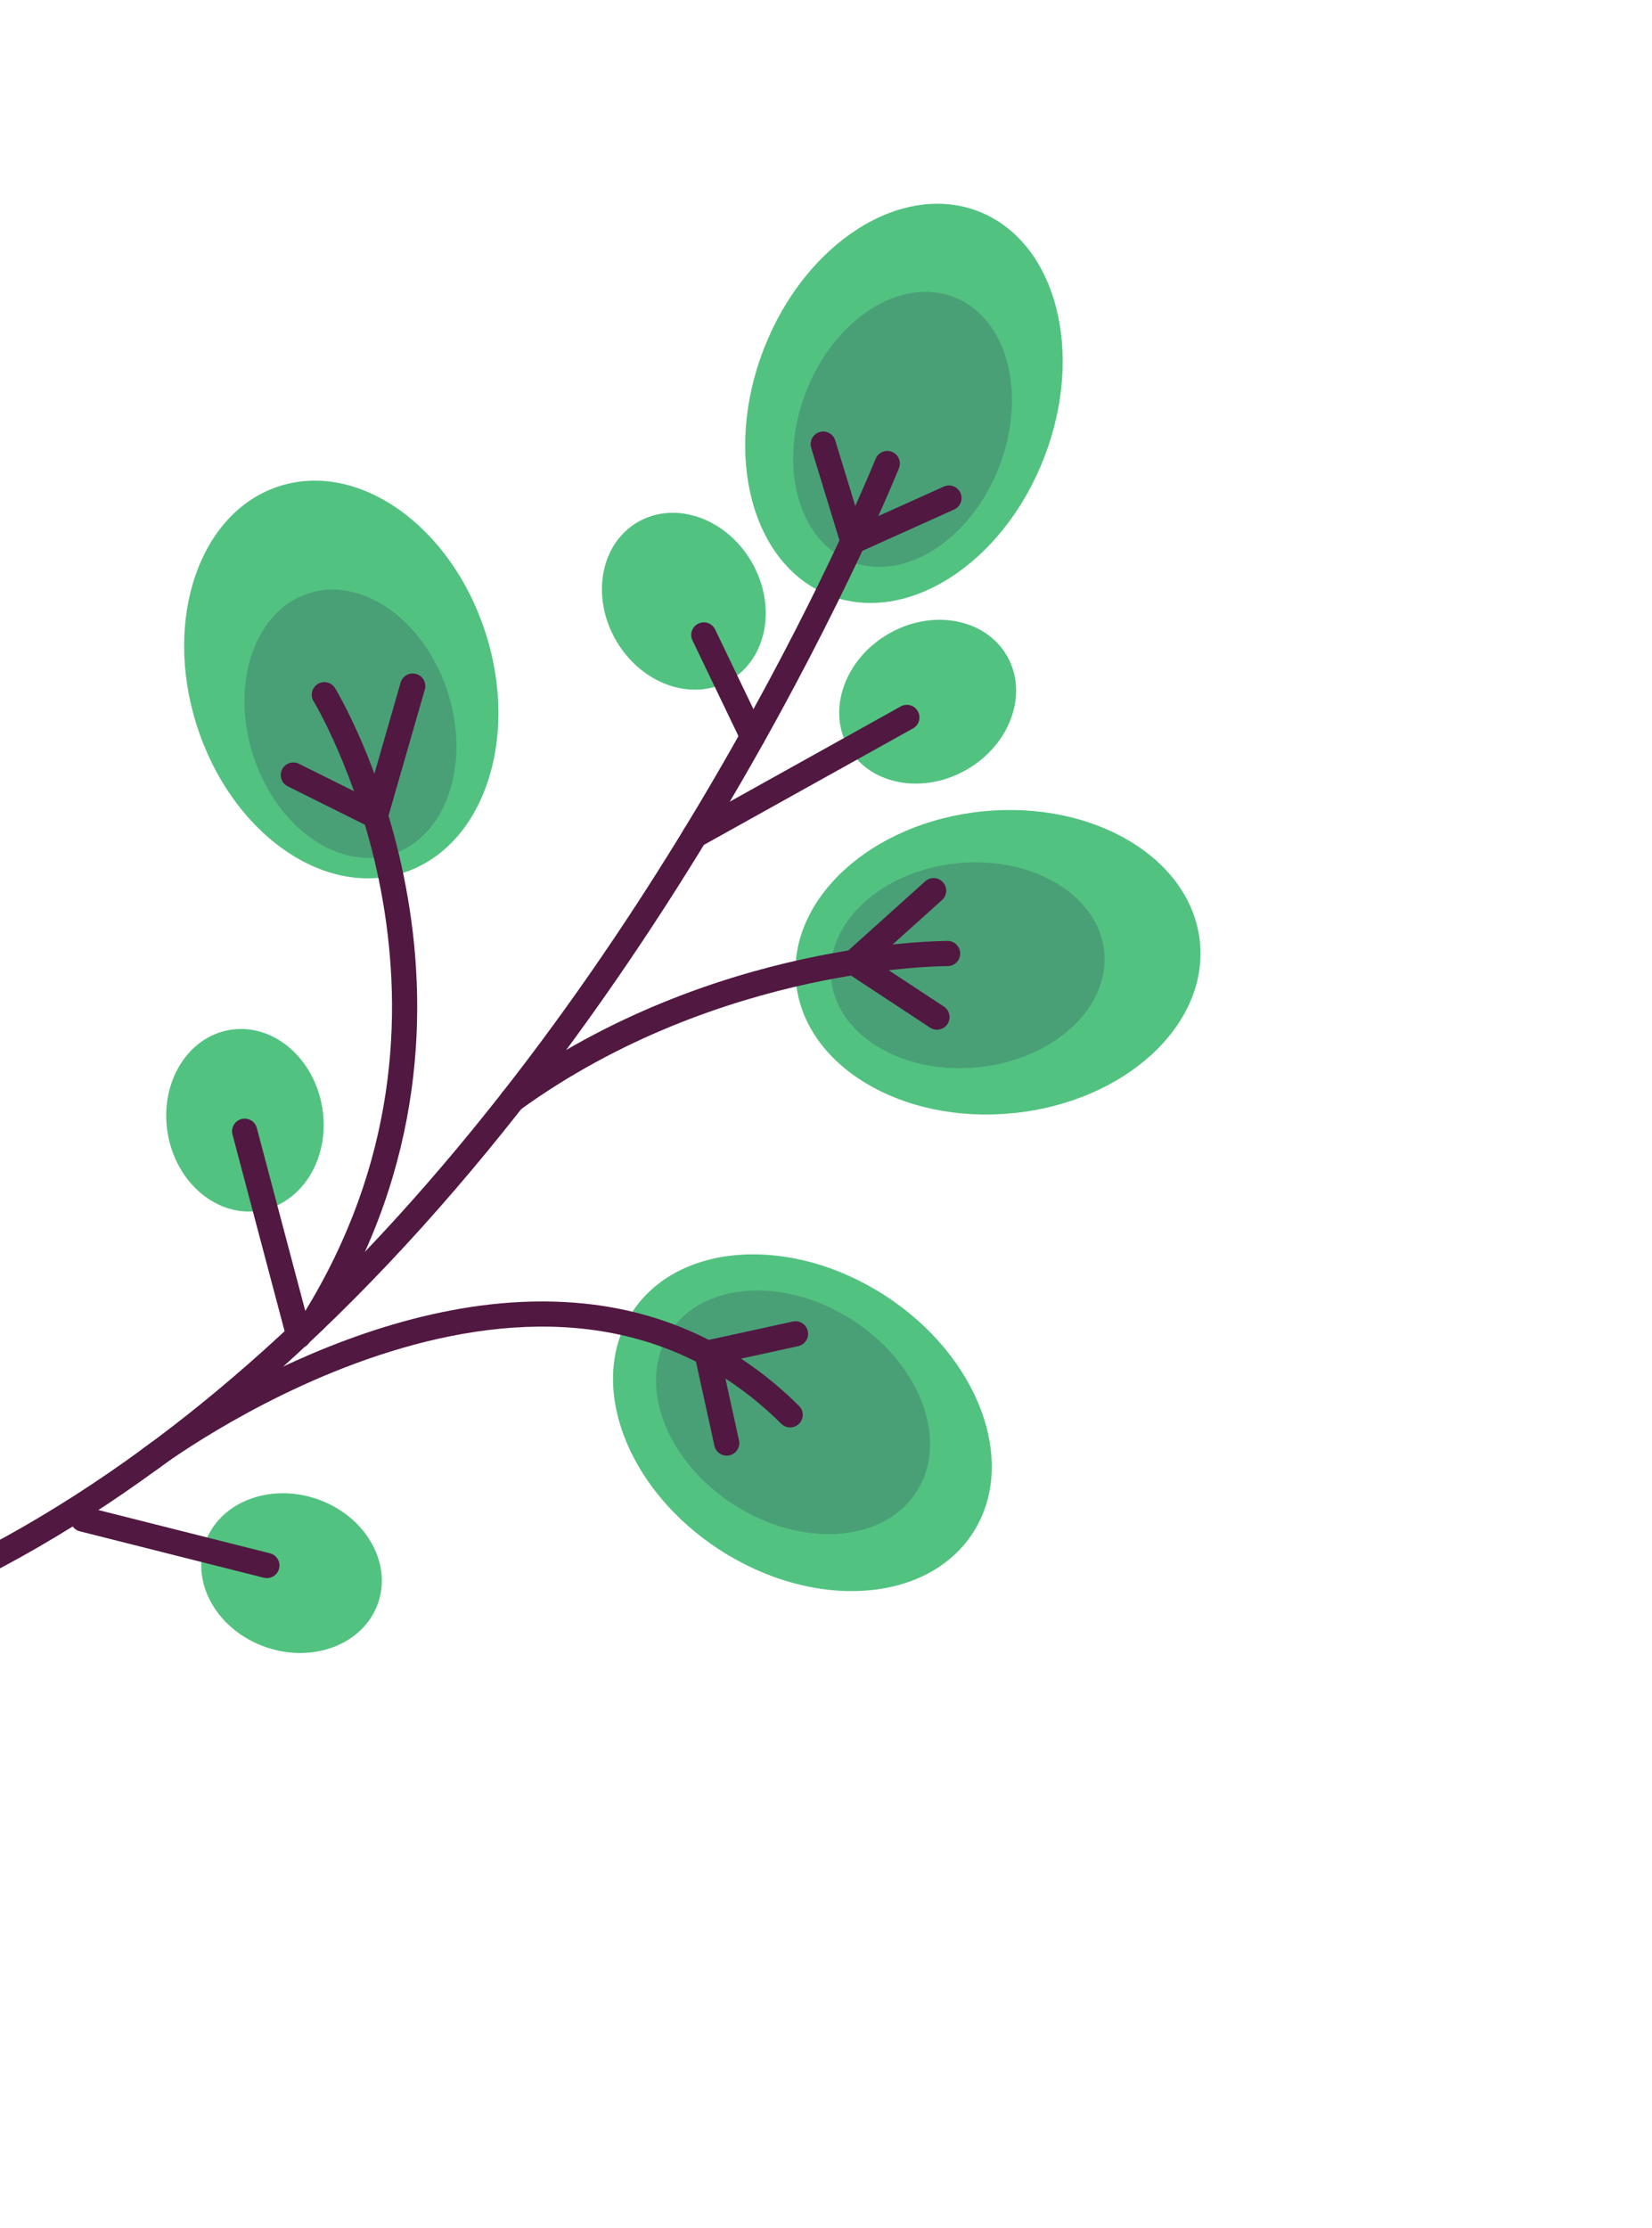 <svg width="175" height="236" viewBox="0 0 175 236" fill="none" xmlns="http://www.w3.org/2000/svg">
<path d="M77.332 72.056C81.29 69.746 82.309 64.123 79.608 59.494C76.906 54.866 71.508 52.988 67.549 55.299C63.591 57.609 62.572 63.233 65.273 67.861C67.974 72.49 73.373 74.367 77.332 72.056Z" fill="#52C280"/>
<path d="M89.875 79.185C92.174 83.149 97.796 84.186 102.431 81.499C107.068 78.81 108.963 73.417 106.664 69.453C104.364 65.487 98.743 64.451 94.108 67.138C89.471 69.826 87.576 75.22 89.875 79.185Z" fill="#52C280"/>
<path d="M24.352 109.078C19.831 109.83 16.88 114.726 17.761 120.013C18.642 125.299 23.021 128.972 27.542 128.219C32.064 127.466 35.014 122.57 34.134 117.285C33.252 111.998 28.873 108.324 24.352 109.078Z" fill="#52C280"/>
<path d="M40.059 169.758C41.547 165.424 38.644 160.5 33.576 158.761C28.506 157.022 23.192 159.127 21.705 163.461C20.217 167.796 23.119 172.72 28.189 174.46C33.258 176.199 38.572 174.095 40.059 169.758Z" fill="#52C280"/>
<path d="M51.453 67.076C55.07 78.386 51.151 89.745 42.7 92.446C34.251 95.148 24.467 88.169 20.851 76.858C17.235 65.547 21.154 54.19 29.605 51.487C38.056 48.786 47.837 55.765 51.453 67.076Z" fill="#52C280"/>
<path d="M30.546 86.601C28.946 84.821 27.631 82.558 26.798 79.954C24.358 72.323 27.002 64.659 32.704 62.836C36.46 61.635 40.605 63.269 43.696 66.707C45.295 68.487 46.612 70.749 47.444 73.352C49.884 80.983 47.24 88.649 41.538 90.471C37.782 91.671 33.635 90.038 30.546 86.601Z" fill="#49A076"/>
<path d="M76.294 164.184C66.316 157.75 62.122 146.489 66.93 139.032C71.738 131.576 83.725 130.748 93.704 137.182C103.685 143.618 107.878 154.878 103.07 162.334C98.262 169.79 86.275 170.619 76.294 164.184Z" fill="#52C280"/>
<path d="M73.606 155.87C69.471 151.27 68.208 145.367 70.929 141.146C74.408 135.75 83.082 135.15 90.304 139.806C91.877 140.822 93.251 142.002 94.403 143.283C98.538 147.884 99.802 153.788 97.08 158.008C93.603 163.403 84.928 164.002 77.706 159.346C76.132 158.332 74.757 157.151 73.606 155.87Z" fill="#49A076"/>
<path d="M107.297 117.901C95.481 119.07 85.194 112.861 84.32 104.032C83.446 95.204 92.318 87.099 104.135 85.929C115.951 84.76 126.239 90.97 127.113 99.797C127.986 108.627 119.115 116.732 107.297 117.901Z" fill="#52C280"/>
<path d="M90.326 108.682C89.041 107.252 88.222 105.547 88.035 103.664C87.445 97.694 93.444 92.213 101.434 91.423C106.905 90.882 111.892 92.68 114.682 95.784C115.966 97.213 116.786 98.919 116.972 100.801C117.563 106.77 111.564 112.253 103.573 113.042C98.102 113.583 93.116 111.785 90.326 108.682Z" fill="#49A076"/>
<path d="M110.602 48.486C106.241 59.716 96.058 66.239 87.86 63.056C79.661 59.871 76.549 48.186 80.91 36.956C85.272 25.724 95.453 19.202 103.652 22.386C111.851 25.57 114.964 37.254 110.602 48.486Z" fill="#52C280"/>
<path d="M86.96 57.249C83.823 53.759 83.036 47.537 85.379 41.503C88.385 33.763 95.4 29.268 101.051 31.462C102.296 31.946 103.372 32.714 104.259 33.7C107.397 37.191 108.183 43.415 105.839 49.448C102.834 57.187 95.818 61.683 90.168 59.488C88.922 59.005 87.847 58.236 86.96 57.249Z" fill="#49A076"/>
<path d="M92.752 48.599C92.751 48.6 92.668 48.81 92.493 49.23C89.886 55.523 67.425 107.539 27.951 142.999C11.359 157.915 -8.208 169.892 -30.534 174.427C-31.255 174.574 -31.722 175.277 -31.575 175.999C-31.428 176.721 -30.724 177.187 -30.003 177.041C-7.067 172.377 12.899 160.114 29.733 144.982C51.088 125.784 67.436 101.957 78.47 82.92C89.501 63.882 95.21 49.633 95.228 49.59C95.501 48.907 95.17 48.131 94.486 47.857C93.802 47.583 93.026 47.916 92.752 48.599Z" fill="#511841"/>
<path d="M33.22 74.273L33.266 74.35C33.787 75.23 38.496 83.477 40.559 95.463C42.62 107.459 42.071 123.136 32.146 139.158C31.758 139.785 31.951 140.607 32.577 140.994C33.202 141.382 34.024 141.19 34.413 140.563C45.081 123.358 45.365 106.391 42.971 93.818C40.58 81.233 35.548 72.975 35.497 72.886C35.114 72.257 34.293 72.057 33.665 72.441C33.036 72.825 32.837 73.644 33.22 74.273Z" fill="#511841"/>
<path d="M100.391 99.656C100.253 99.667 75.514 99.479 53.489 115.419C52.893 115.851 52.761 116.685 53.192 117.281C53.624 117.877 54.457 118.01 55.054 117.577C65.664 109.886 77.017 106.062 85.716 104.171C90.064 103.227 93.746 102.764 96.333 102.538C97.626 102.425 98.645 102.371 99.335 102.346C99.681 102.332 99.946 102.327 100.121 102.324L100.316 102.323L100.372 102.323C101.109 102.327 101.71 101.735 101.715 100.998C101.72 100.262 101.126 99.661 100.391 99.656Z" fill="#511841"/>
<path d="M16.59 155.665L16.696 155.586C17.847 154.727 28.234 147.207 41.393 143.135C47.972 141.095 55.228 139.919 62.356 140.799C69.487 141.684 76.491 144.579 82.764 150.795C83.287 151.313 84.132 151.309 84.65 150.787C85.168 150.264 85.166 149.42 84.642 148.901C77.742 142.046 69.817 138.886 61.943 138.068C50.121 136.84 38.42 140.742 29.648 144.896C20.877 149.058 15.027 153.506 14.976 153.542C14.391 153.988 14.277 154.824 14.723 155.411C15.168 155.997 16.005 156.111 16.59 155.665Z" fill="#511841"/>
<path d="M42.438 72.293L38.924 84.505L31.67 80.894C31.01 80.565 30.209 80.833 29.883 81.493C29.554 82.152 29.822 82.953 30.48 83.281L40.601 88.32L45.002 73.031C45.205 72.323 44.797 71.584 44.089 71.381C43.381 71.176 42.643 71.585 42.438 72.293Z" fill="#511841"/>
<path d="M85.93 47.427L89.519 59.165L101.071 53.967C101.743 53.664 102.042 52.875 101.739 52.203C101.437 51.531 100.648 51.233 99.977 51.535L91.185 55.492L88.48 46.648C88.266 45.943 87.519 45.547 86.816 45.762C86.111 45.977 85.714 46.723 85.93 47.427Z" fill="#511841"/>
<path d="M98.009 93.341L88.274 102.091L98.522 108.837C99.137 109.242 99.964 109.07 100.369 108.456C100.773 107.841 100.603 107.015 99.988 106.609L92.627 101.764L99.792 95.324C100.339 94.832 100.384 93.988 99.892 93.441C99.4 92.894 98.556 92.849 98.009 93.341Z" fill="#511841"/>
<path d="M83.986 139.965L73.303 142.301L75.68 153.121C75.837 153.841 76.548 154.295 77.268 154.138C77.987 153.979 78.442 153.268 78.283 152.549L76.48 144.336L84.555 142.571C85.274 142.414 85.731 141.703 85.573 140.984C85.416 140.264 84.705 139.808 83.986 139.965Z" fill="#511841"/>
<path d="M74.255 89.655L96.715 77.148C97.358 76.79 97.589 75.978 97.231 75.334C96.872 74.692 96.061 74.46 95.417 74.818L72.957 87.326C72.314 87.683 72.083 88.496 72.441 89.14C72.799 89.783 73.611 90.014 74.255 89.655Z" fill="#511841"/>
<path d="M80.932 77.435L75.758 66.671C75.439 66.007 74.643 65.728 73.979 66.046C73.315 66.366 73.035 67.162 73.355 67.827L78.528 78.59C78.846 79.254 79.643 79.534 80.307 79.216C80.97 78.896 81.249 78.1 80.932 77.435Z" fill="#511841"/>
<path d="M24.628 120.151L30.365 141.804C30.554 142.517 31.284 142.942 31.995 142.752C32.707 142.564 33.132 141.834 32.943 141.122L27.206 119.469C27.018 118.757 26.288 118.334 25.576 118.521C24.864 118.71 24.44 119.441 24.628 120.151Z" fill="#511841"/>
<path d="M8.461 162.185L27.945 167.099C28.659 167.279 29.384 166.845 29.564 166.132C29.744 165.418 29.311 164.694 28.597 164.513L9.114 159.599C8.401 159.419 7.675 159.852 7.496 160.566C7.315 161.281 7.748 162.005 8.461 162.185Z" fill="#511841"/>
</svg>
